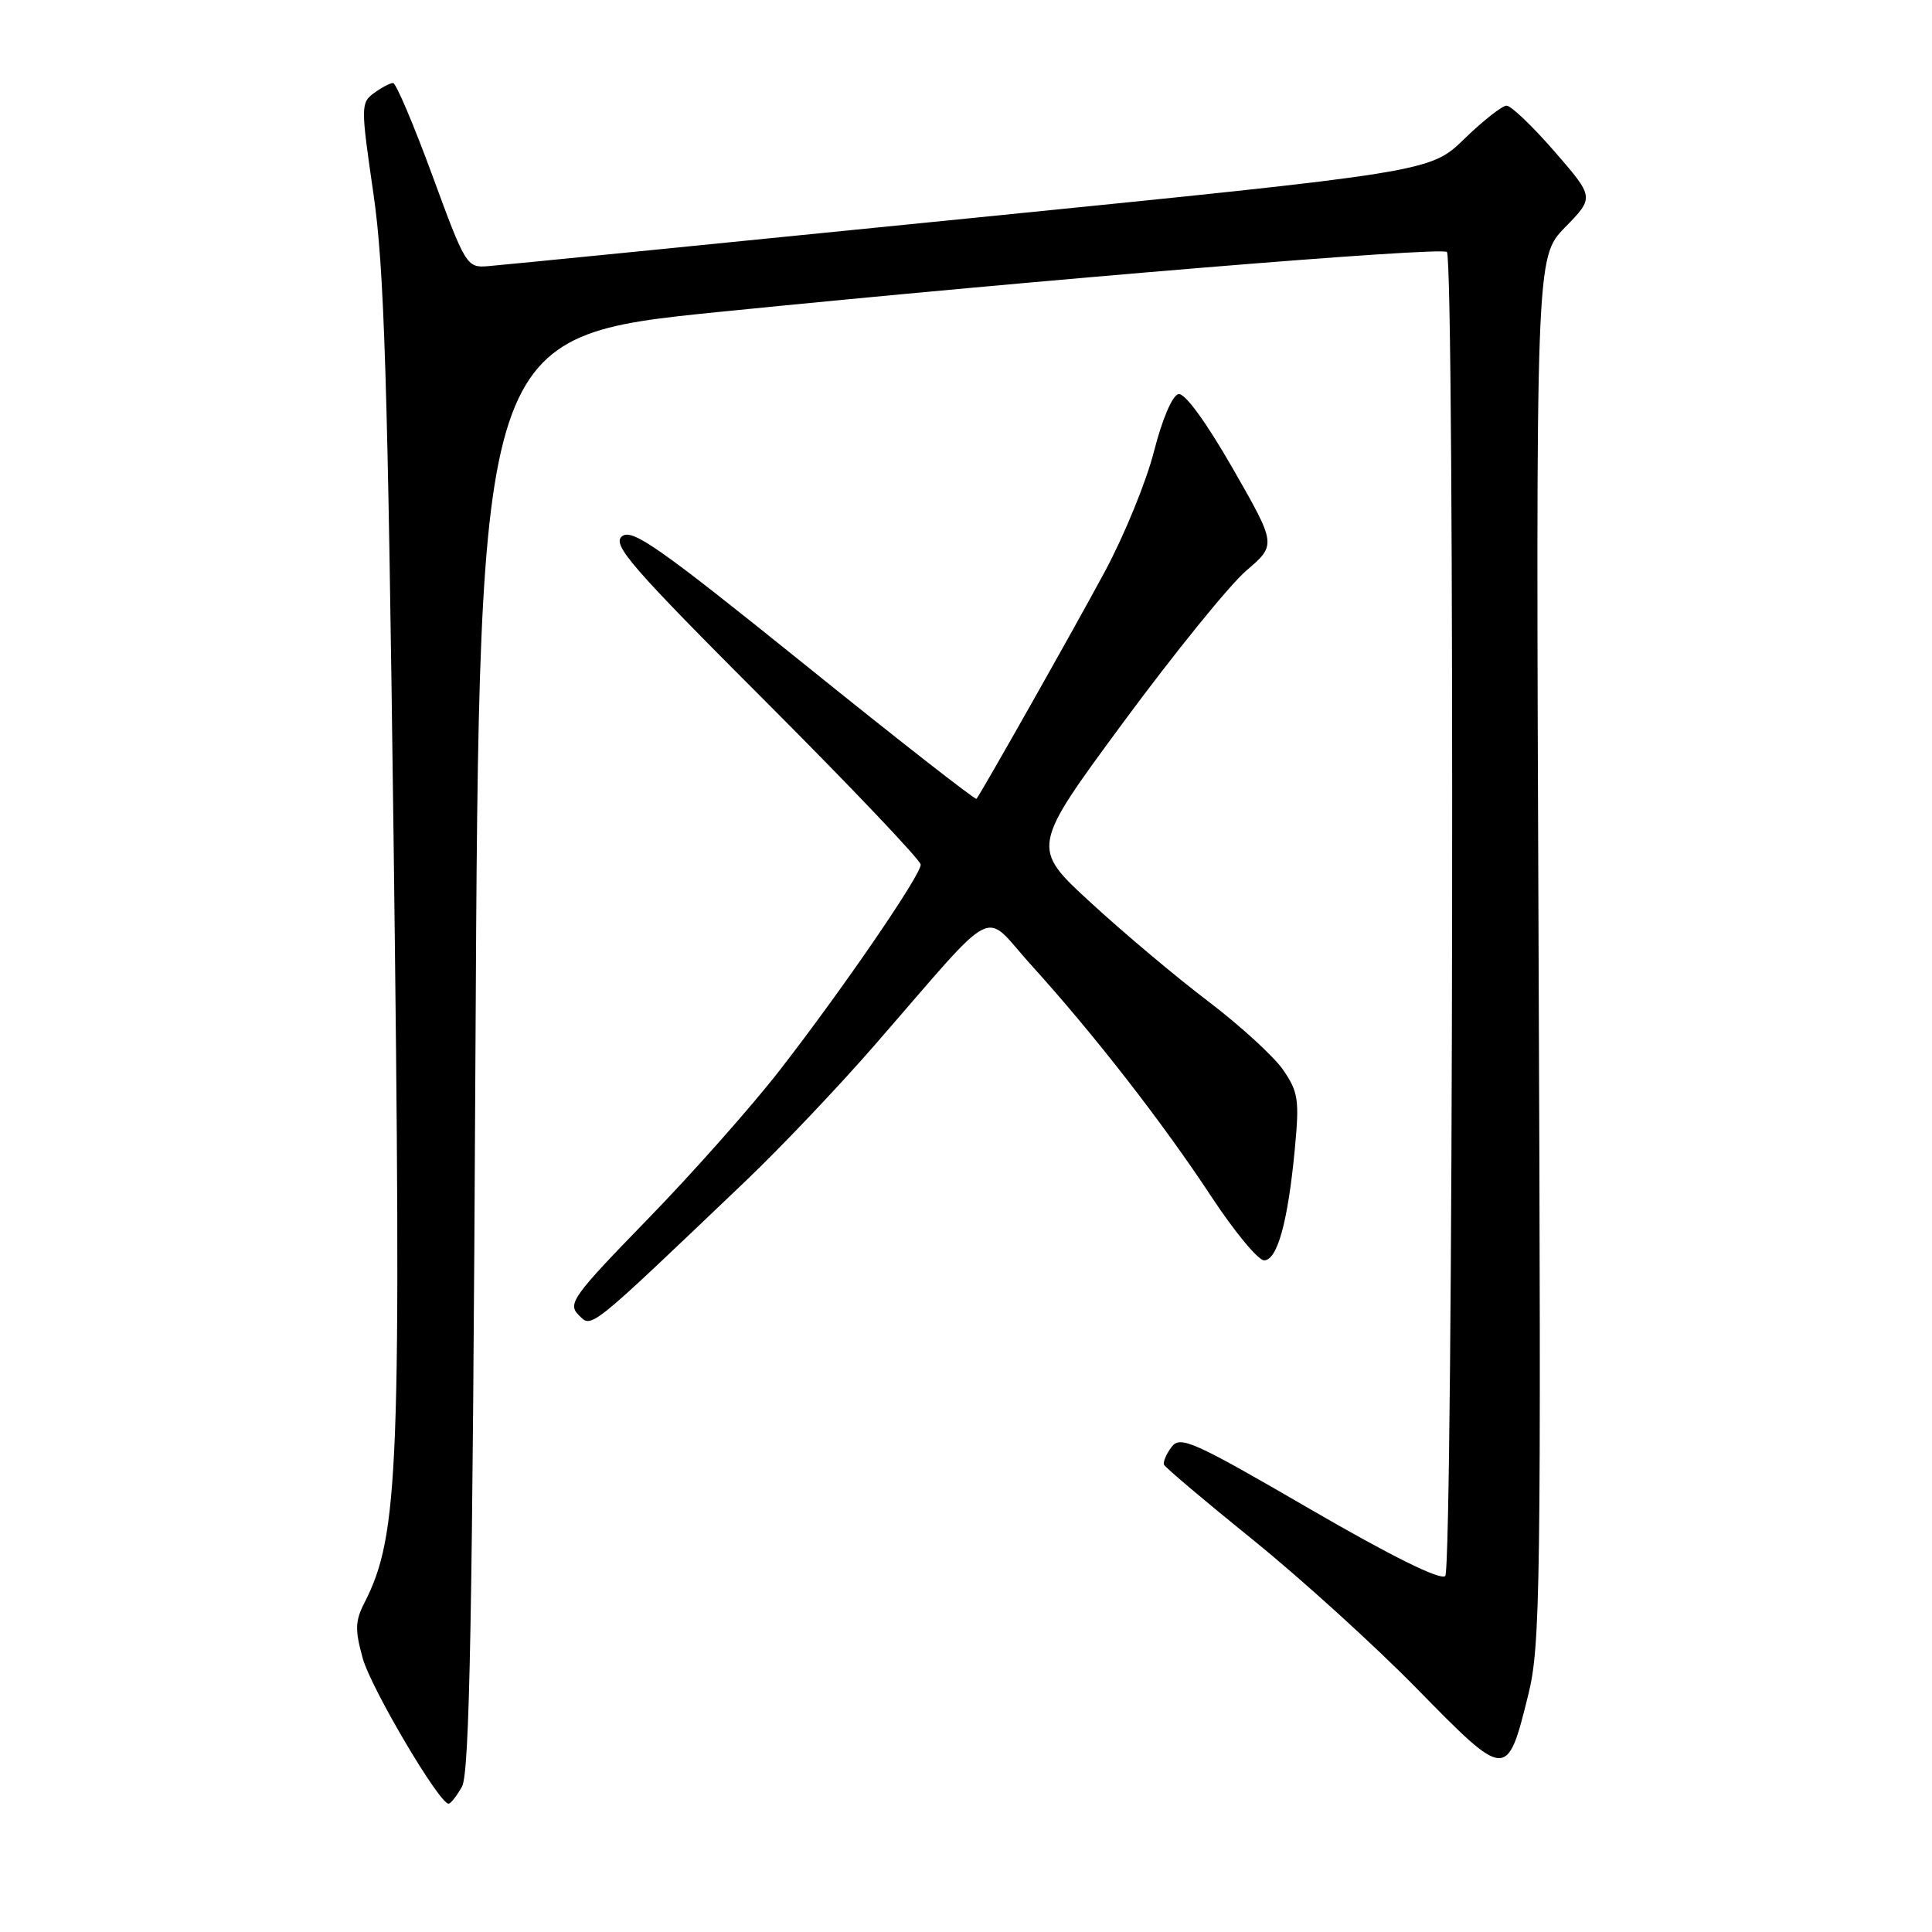 <?xml version="1.0" encoding="UTF-8" standalone="no"?>
<!DOCTYPE svg PUBLIC "-//W3C//DTD SVG 1.1//EN" "http://www.w3.org/Graphics/SVG/1.1/DTD/svg11.dtd" >
<svg xmlns="http://www.w3.org/2000/svg" xmlns:xlink="http://www.w3.org/1999/xlink" version="1.1" viewBox="0 0 256 256">
 <g >
 <path fill="currentColor"
d=" M 61.21 236.75 C 62.23 234.98 62.61 214.32 63.00 139.51 C 63.50 44.53 63.50 44.53 95.50 41.31 C 138.26 37.01 191.00 32.67 191.72 33.39 C 192.79 34.45 192.57 207.83 191.50 208.83 C 190.86 209.43 184.36 206.21 173.50 199.91 C 158.11 190.97 156.38 190.20 155.24 191.73 C 154.54 192.66 154.09 193.72 154.24 194.08 C 154.38 194.44 159.68 198.91 166.00 204.02 C 172.32 209.12 182.14 218.03 187.80 223.81 C 199.64 235.89 199.70 235.90 202.52 224.50 C 204.11 218.06 204.22 210.18 203.87 125.80 C 203.50 34.10 203.50 34.10 207.38 30.12 C 211.26 26.15 211.26 26.15 205.98 20.07 C 203.08 16.73 200.22 14.00 199.63 14.00 C 199.05 14.00 196.53 15.98 194.03 18.40 C 189.50 22.80 189.50 22.80 128.50 28.92 C 94.95 32.29 66.21 35.15 64.64 35.27 C 61.85 35.49 61.67 35.19 57.29 23.25 C 54.81 16.51 52.47 11.00 52.09 11.00 C 51.70 11.00 50.56 11.60 49.56 12.33 C 47.80 13.62 47.80 14.10 49.47 25.58 C 50.92 35.48 51.37 49.99 52.15 111.00 C 53.21 194.77 52.88 203.38 48.29 212.38 C 47.05 214.80 47.02 215.98 48.07 219.75 C 49.19 223.75 58.20 239.00 59.44 239.00 C 59.71 239.00 60.51 237.99 61.21 236.75 Z  M 98.79 156.50 C 103.41 152.10 111.08 144.02 115.84 138.55 C 132.67 119.22 130.01 120.58 136.68 127.92 C 144.93 137.02 154.02 148.70 160.50 158.54 C 163.56 163.19 166.71 167.00 167.50 167.00 C 169.25 167.00 170.66 161.90 171.57 152.25 C 172.19 145.73 172.03 144.68 170.01 141.75 C 168.77 139.96 164.32 135.90 160.13 132.71 C 155.93 129.53 148.92 123.64 144.55 119.62 C 136.60 112.32 136.60 112.32 148.86 95.69 C 155.61 86.54 162.93 77.51 165.13 75.62 C 169.14 72.19 169.14 72.19 163.34 62.06 C 159.81 55.91 157.00 52.05 156.15 52.22 C 155.35 52.38 154.00 55.54 152.92 59.77 C 151.91 63.78 148.96 70.98 146.38 75.77 C 142.43 83.12 130.23 104.71 129.39 105.85 C 129.25 106.04 118.97 98.01 106.55 87.99 C 87.26 72.45 83.73 69.98 82.41 71.07 C 81.08 72.18 83.65 75.14 101.44 92.94 C 112.75 104.26 122.00 113.99 122.00 114.57 C 122.00 115.99 111.58 131.18 103.28 141.86 C 99.59 146.61 91.73 155.48 85.81 161.56 C 75.90 171.75 75.18 172.75 76.67 174.24 C 78.44 176.01 77.75 176.57 98.79 156.50 Z "/>
</g>
</svg>